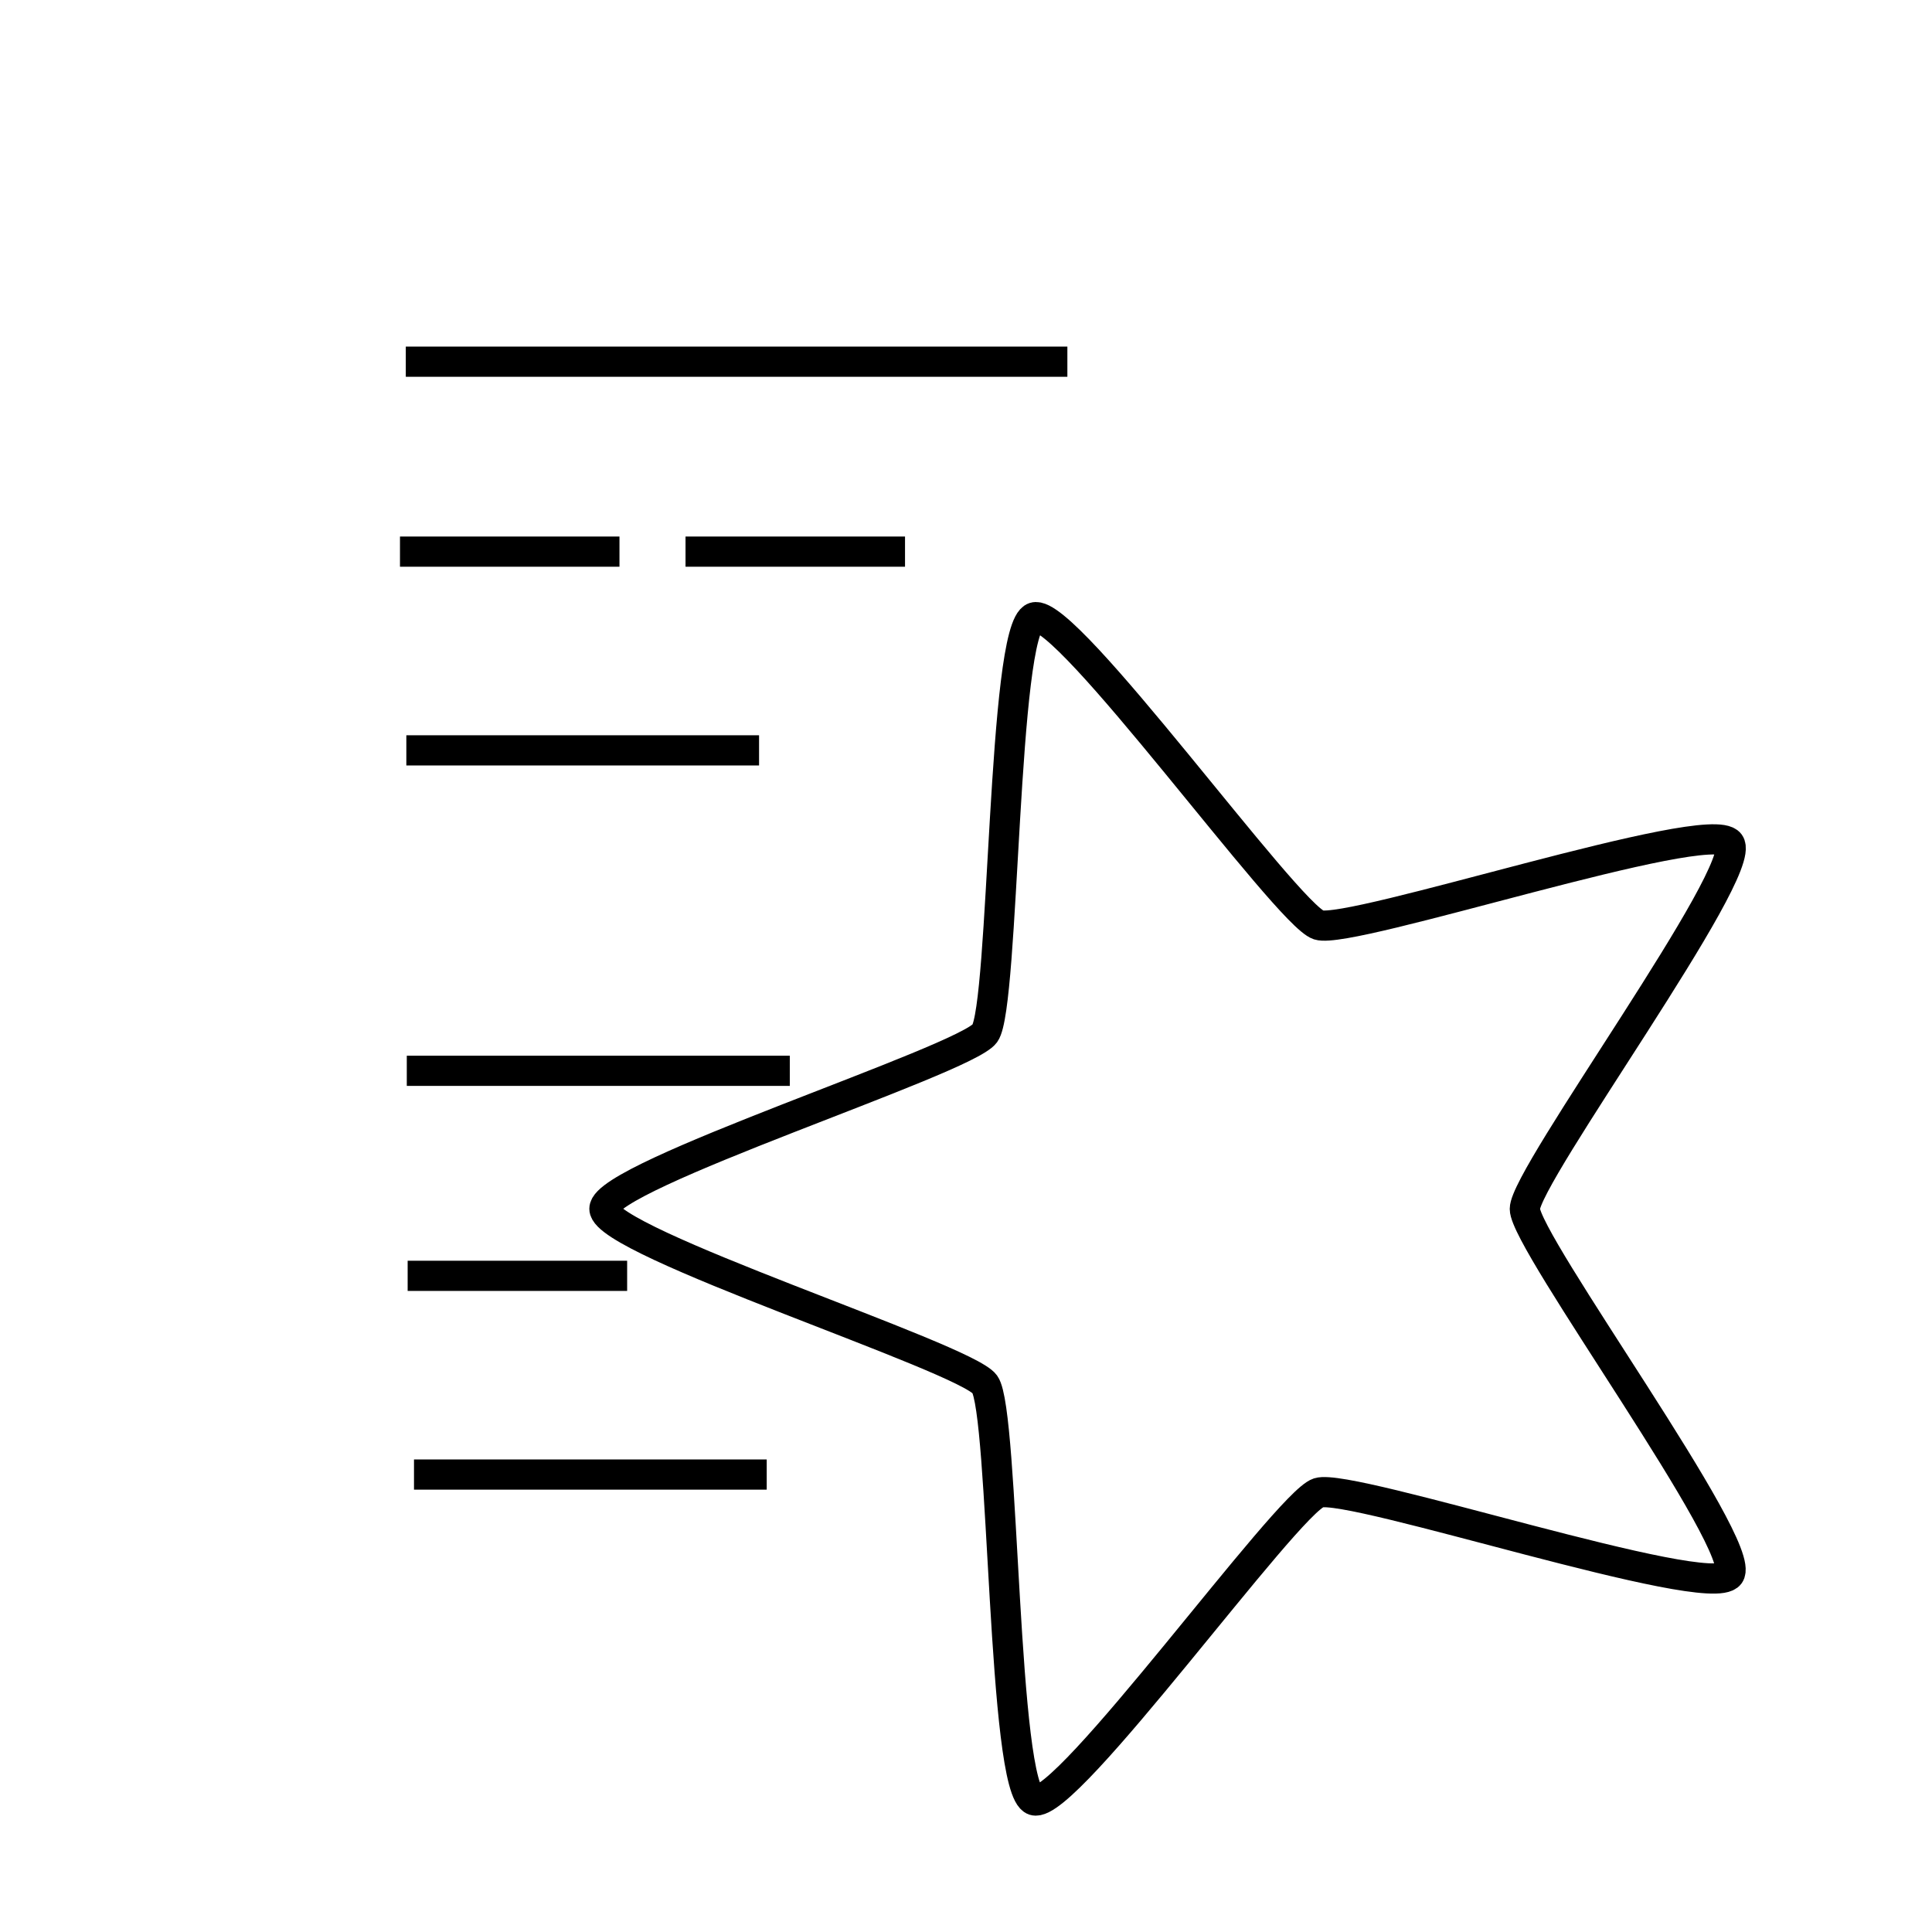 <?xml version="1.0" encoding="UTF-8" standalone="no"?>
<!-- Created with Inkscape (http://www.inkscape.org/) -->

<svg
   width="512"
   height="512"
   viewBox="0 0 135.467 135.467"
   version="1.1"
   id="svg5"
   inkscape:version="1.2.1 (9c6d41e410, 2022-07-14)"
   sodipodi:docname="com_ichi2_anki.svg"
   xml:space="preserve"
   inkscape:export-filename="com_incube_newepub.png"
   inkscape:export-xdpi="96"
   inkscape:export-ydpi="96"
   xmlns:inkscape="http://www.inkscape.org/namespaces/inkscape"
   xmlns:sodipodi="http://sodipodi.sourceforge.net/DTD/sodipodi-0.dtd"
   xmlns="http://www.w3.org/2000/svg"
   xmlns:svg="http://www.w3.org/2000/svg"><sodipodi:namedview
     id="namedview7"
     pagecolor="#ffffff"
     bordercolor="#666666"
     borderopacity="1.0"
     inkscape:showpageshadow="2"
     inkscape:pageopacity="0.0"
     inkscape:pagecheckerboard="0"
     inkscape:deskcolor="#d1d1d1"
     inkscape:document-units="px"
     showgrid="false"
     inkscape:zoom="1.1893044"
     inkscape:cx="343.8985"
     inkscape:cy="276.63229"
     inkscape:window-width="1920"
     inkscape:window-height="1017"
     inkscape:window-x="-8"
     inkscape:window-y="-8"
     inkscape:window-maximized="1"
     inkscape:current-layer="layer1" /><defs
     id="defs2" /><g
     inkscape:label="Layer 1"
     inkscape:groupmode="layer"
     id="layer1"><path
       sodipodi:type="star"
       style="fill:none;stroke:#000000;stroke-width:2.117;stroke-linecap:round;stroke-linejoin:round"
       id="path916"
       inkscape:flatsided="false"
       sodipodi:sides="5"
       sodipodi:cx="84.760681"
       sodipodi:cy="83.648338"
       sodipodi:r1="43.606194"
       sodipodi:r2="20.930973"
       sodipodi:arg1="0.63329738"
       sodipodi:arg2="1.2616159"
       inkscape:rounded="0.08"
       inkscape:randomized="0"
       d="m 119.911,109.455 c -1.391,1.894 -26.543,-6.583 -28.781,-5.868 -2.238,0.715 -17.819,22.203 -20.05,21.466 C 68.848,124.315 69.138,97.775 67.766,95.867 66.394,93.959 41.143,85.781 41.155,83.431 c 0.012,-2.35 25.343,-10.276 26.734,-12.17 1.391,-1.894 1.365,-28.436 3.604,-29.151 2.238,-0.715 17.604,20.927 19.835,21.664 2.231,0.737 27.467,-7.489 28.838,-5.581 1.372,1.908 -14.463,23.209 -14.475,25.559 -0.012,2.35 15.61,23.808 14.219,25.702 z"
       inkscape:transform-center-x="4.1618424"
       inkscape:transform-center-y="-0.0022901899"
       transform="rotate(-0.276,316.682,-170.236)" /><path
       style="fill:none;stroke:#000000;stroke-width:2.117;stroke-linecap:square;stroke-linejoin:miter"
       d="M 29.512,25.361 H 73.783"
       id="path972" /><path
       style="fill:none;stroke:#000000;stroke-width:2.117;stroke-linecap:square;stroke-linejoin:miter;stroke-dasharray:none"
       d="M 29.55,52.614 H 52.165"
       id="path972-3" /><path
       style="fill:none;stroke:#000000;stroke-width:2.117;stroke-linecap:square;stroke-linejoin:miter;stroke-dasharray:none"
       d="m 29.104,38.679 h 13.273"
       id="path972-6" /><path
       style="fill:none;stroke:#000000;stroke-width:2.117;stroke-linecap:square;stroke-linejoin:miter;stroke-dasharray:none"
       d="M 29.582,75.082 H 54.32"
       id="path972-1" /><path
       style="fill:none;stroke:#000000;stroke-width:2.117;stroke-linecap:square;stroke-linejoin:miter;stroke-dasharray:none"
       d="M 30.087,103.392 H 52.702"
       id="path972-3-1" /><path
       style="fill:none;stroke:#000000;stroke-width:2.117;stroke-linecap:square;stroke-linejoin:miter;stroke-dasharray:none"
       d="m 29.642,89.458 h 13.273"
       id="path972-6-9" /><path
       style="fill:none;stroke:#000000;stroke-width:2.117;stroke-linecap:square;stroke-linejoin:miter;stroke-dasharray:none"
       d="m 49.126,38.679 h 13.273"
       id="path972-6-5" /></g></svg>
